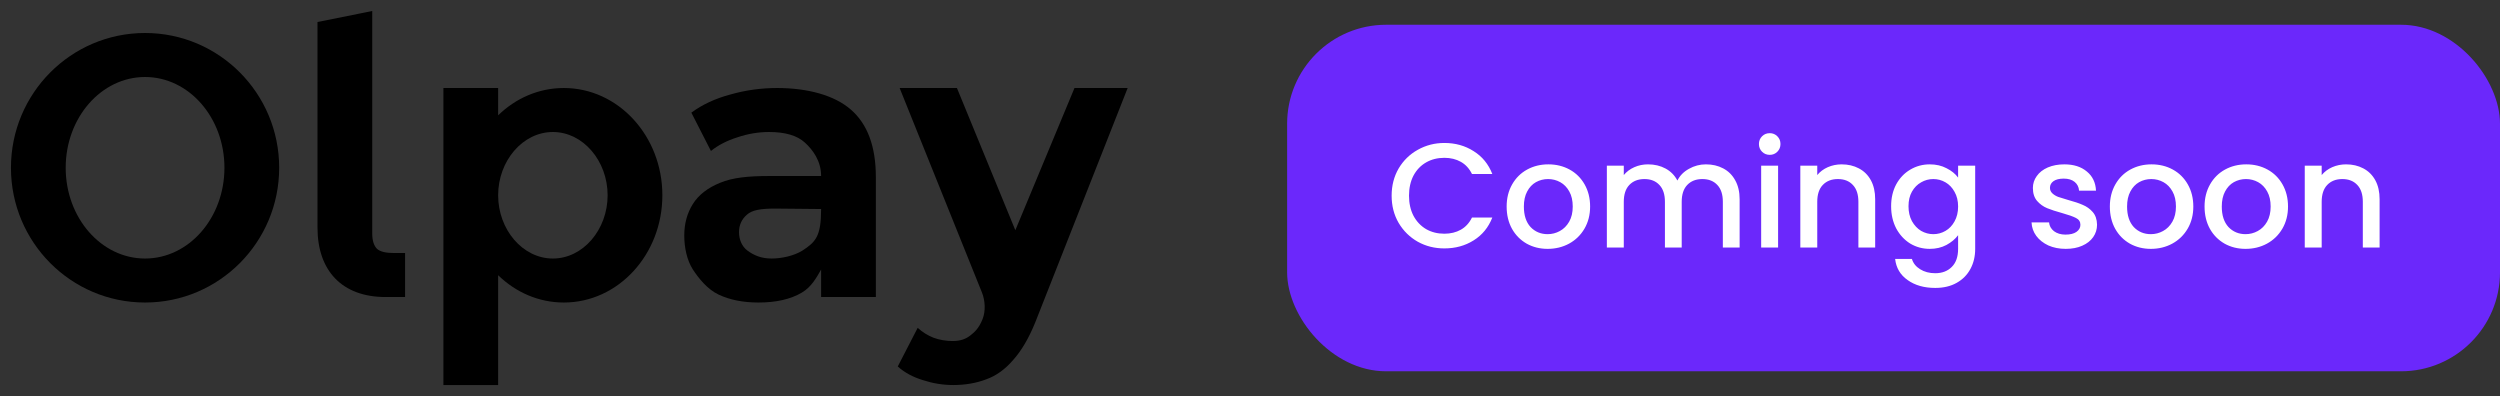 <svg width="202" height="32" viewBox="0 0 202 32" fill="none" xmlns="http://www.w3.org/2000/svg">
<rect x="0" y="0" width="202" height="32" fill="#333333" stroke="none"/>
<path fill-rule="evenodd" clip-rule="evenodd" d="M66.346 14.222C66.346 12.984 65.661 12.096 65.038 11.524C64.415 10.952 63.45 10.666 62.144 10.666C61.28 10.666 60.426 10.809 59.583 11.095C58.739 11.361 58.025 11.729 57.443 12.198L55.861 9.102C56.745 8.449 57.8 7.958 59.026 7.632C60.252 7.284 61.507 7.111 62.793 7.111C65.245 7.111 67.424 7.693 68.75 8.857C70.096 10.021 70.769 11.839 70.769 14.31V24H66.346V21.778C65.977 22.421 65.576 23.18 64.78 23.648C63.876 24.179 62.71 24.444 61.284 24.444C60.038 24.444 58.963 24.23 58.059 23.801C57.155 23.372 56.461 22.502 55.979 21.767C55.497 21.011 55.289 19.988 55.289 19.028C55.289 18.068 55.52 17.221 55.982 16.485C56.444 15.75 57.177 15.178 58.182 14.77C59.207 14.341 60.497 14.222 62.144 14.222H66.346ZM66.346 16.889L62.642 16.853C61.477 16.853 60.767 16.963 60.345 17.352C59.923 17.719 59.712 18.189 59.712 18.761C59.712 19.333 59.933 19.91 60.402 20.254C60.904 20.621 61.495 20.889 62.339 20.889C63.182 20.889 64.135 20.666 64.798 20.271C65.904 19.555 66.346 19.111 66.346 16.889Z" fill="black"/>
<path fill-rule="evenodd" clip-rule="evenodd" d="M11.721 24.444C17.706 24.444 22.558 19.569 22.558 13.555C22.558 7.542 17.706 2.666 11.721 2.666C5.736 2.666 0.885 7.542 0.885 13.555C0.885 19.569 5.736 24.444 11.721 24.444ZM11.721 20.889C15.263 20.889 18.135 17.605 18.135 13.555C18.135 9.505 15.263 6.222 11.721 6.222C8.179 6.222 5.308 9.505 5.308 13.555C5.308 17.605 8.179 20.889 11.721 20.889Z" fill="black"/>
<path fill-rule="evenodd" clip-rule="evenodd" d="M40.25 7.111H35.827V31.111H40.25V22.237C41.659 23.61 43.519 24.444 45.558 24.444C49.955 24.444 53.519 20.564 53.519 15.778C53.519 10.991 49.955 7.111 45.558 7.111C43.519 7.111 41.659 7.945 40.25 9.318V7.111ZM40.25 15.778C40.25 18.549 42.23 20.889 44.673 20.889C47.116 20.889 49.096 18.549 49.096 15.778C49.096 13.006 47.116 10.666 44.673 10.666C42.23 10.666 40.25 13.006 40.25 15.778Z" fill="black"/>
<path d="M74.566 30.713C75.373 30.978 76.19 31.111 77.017 31.111C77.985 31.111 78.873 30.958 79.68 30.652C80.487 30.366 81.213 29.845 81.859 29.09C82.524 28.355 83.119 27.345 83.644 26.059L91.115 7.111H86.819L82.039 18.602L77.32 7.111H72.69L79.342 23.636C79.602 24.282 79.65 25.129 79.394 25.778C79.091 26.549 78.72 26.849 78.453 27.064L78.446 27.071C78.042 27.397 77.607 27.555 76.962 27.555C76.478 27.555 75.904 27.469 75.42 27.285C74.956 27.101 74.532 26.836 74.149 26.489L72.539 29.611C73.083 30.101 73.759 30.468 74.566 30.713Z" fill="black"/>
<path d="M30.077 18.872V0.889L25.654 1.778V18.398C25.654 21.858 27.621 24 31.155 24H32.731V20.444H31.844C31.205 20.444 30.746 20.351 30.466 20.11C30.207 19.848 30.077 19.436 30.077 18.872Z" fill="black"/>
<rect x="104" y="2" width="98" height="28" rx="8" fill="#6B28FB"/>
<path d="M112.444 15.812C112.444 14.996 112.632 14.264 113.008 13.616C113.392 12.968 113.908 12.464 114.556 12.104C115.212 11.736 115.928 11.552 116.704 11.552C117.592 11.552 118.38 11.772 119.068 12.212C119.764 12.644 120.268 13.26 120.58 14.06H118.936C118.72 13.62 118.42 13.292 118.036 13.076C117.652 12.86 117.208 12.752 116.704 12.752C116.152 12.752 115.66 12.876 115.228 13.124C114.796 13.372 114.456 13.728 114.208 14.192C113.968 14.656 113.848 15.196 113.848 15.812C113.848 16.428 113.968 16.968 114.208 17.432C114.456 17.896 114.796 18.256 115.228 18.512C115.66 18.76 116.152 18.884 116.704 18.884C117.208 18.884 117.652 18.776 118.036 18.56C118.42 18.344 118.72 18.016 118.936 17.576H120.58C120.268 18.376 119.764 18.992 119.068 19.424C118.38 19.856 117.592 20.072 116.704 20.072C115.92 20.072 115.204 19.892 114.556 19.532C113.908 19.164 113.392 18.656 113.008 18.008C112.632 17.36 112.444 16.628 112.444 15.812ZM125.049 20.108C124.425 20.108 123.861 19.968 123.357 19.688C122.853 19.4 122.457 19 122.169 18.488C121.881 17.968 121.737 17.368 121.737 16.688C121.737 16.016 121.885 15.42 122.181 14.9C122.477 14.38 122.881 13.98 123.393 13.7C123.905 13.42 124.477 13.28 125.109 13.28C125.741 13.28 126.313 13.42 126.825 13.7C127.337 13.98 127.741 14.38 128.037 14.9C128.333 15.42 128.481 16.016 128.481 16.688C128.481 17.36 128.329 17.956 128.025 18.476C127.721 18.996 127.305 19.4 126.777 19.688C126.257 19.968 125.681 20.108 125.049 20.108ZM125.049 18.92C125.401 18.92 125.729 18.836 126.033 18.668C126.345 18.5 126.597 18.248 126.789 17.912C126.981 17.576 127.077 17.168 127.077 16.688C127.077 16.208 126.985 15.804 126.801 15.476C126.617 15.14 126.373 14.888 126.069 14.72C125.765 14.552 125.437 14.468 125.085 14.468C124.733 14.468 124.405 14.552 124.101 14.72C123.805 14.888 123.569 15.14 123.393 15.476C123.217 15.804 123.129 16.208 123.129 16.688C123.129 17.4 123.309 17.952 123.669 18.344C124.037 18.728 124.497 18.92 125.049 18.92ZM137.838 13.28C138.358 13.28 138.822 13.388 139.23 13.604C139.646 13.82 139.97 14.14 140.202 14.564C140.442 14.988 140.562 15.5 140.562 16.1V20H139.206V16.304C139.206 15.712 139.058 15.26 138.762 14.948C138.466 14.628 138.062 14.468 137.55 14.468C137.038 14.468 136.63 14.628 136.326 14.948C136.03 15.26 135.882 15.712 135.882 16.304V20H134.526V16.304C134.526 15.712 134.378 15.26 134.082 14.948C133.786 14.628 133.382 14.468 132.87 14.468C132.358 14.468 131.95 14.628 131.646 14.948C131.35 15.26 131.202 15.712 131.202 16.304V20H129.834V13.388H131.202V14.144C131.426 13.872 131.71 13.66 132.054 13.508C132.398 13.356 132.766 13.28 133.158 13.28C133.686 13.28 134.158 13.392 134.574 13.616C134.99 13.84 135.31 14.164 135.534 14.588C135.734 14.188 136.046 13.872 136.47 13.64C136.894 13.4 137.35 13.28 137.838 13.28ZM142.998 12.512C142.75 12.512 142.542 12.428 142.374 12.26C142.206 12.092 142.122 11.884 142.122 11.636C142.122 11.388 142.206 11.18 142.374 11.012C142.542 10.844 142.75 10.76 142.998 10.76C143.238 10.76 143.442 10.844 143.61 11.012C143.778 11.18 143.862 11.388 143.862 11.636C143.862 11.884 143.778 12.092 143.61 12.26C143.442 12.428 143.238 12.512 142.998 12.512ZM143.67 13.388V20H142.302V13.388H143.67ZM148.802 13.28C149.322 13.28 149.786 13.388 150.194 13.604C150.61 13.82 150.934 14.14 151.166 14.564C151.398 14.988 151.514 15.5 151.514 16.1V20H150.158V16.304C150.158 15.712 150.01 15.26 149.714 14.948C149.418 14.628 149.014 14.468 148.502 14.468C147.99 14.468 147.582 14.628 147.278 14.948C146.982 15.26 146.834 15.712 146.834 16.304V20H145.466V13.388H146.834V14.144C147.058 13.872 147.342 13.66 147.686 13.508C148.038 13.356 148.41 13.28 148.802 13.28ZM155.923 13.28C156.435 13.28 156.887 13.384 157.279 13.592C157.679 13.792 157.991 14.044 158.215 14.348V13.388H159.595V20.108C159.595 20.716 159.467 21.256 159.211 21.728C158.955 22.208 158.583 22.584 158.095 22.856C157.615 23.128 157.039 23.264 156.367 23.264C155.471 23.264 154.727 23.052 154.135 22.628C153.543 22.212 153.207 21.644 153.127 20.924H154.483C154.587 21.268 154.807 21.544 155.143 21.752C155.487 21.968 155.895 22.076 156.367 22.076C156.919 22.076 157.363 21.908 157.699 21.572C158.043 21.236 158.215 20.748 158.215 20.108V19.004C157.983 19.316 157.667 19.58 157.267 19.796C156.875 20.004 156.427 20.108 155.923 20.108C155.347 20.108 154.819 19.964 154.339 19.676C153.867 19.38 153.491 18.972 153.211 18.452C152.939 17.924 152.803 17.328 152.803 16.664C152.803 16 152.939 15.412 153.211 14.9C153.491 14.388 153.867 13.992 154.339 13.712C154.819 13.424 155.347 13.28 155.923 13.28ZM158.215 16.688C158.215 16.232 158.119 15.836 157.927 15.5C157.743 15.164 157.499 14.908 157.195 14.732C156.891 14.556 156.563 14.468 156.211 14.468C155.859 14.468 155.531 14.556 155.227 14.732C154.923 14.9 154.675 15.152 154.483 15.488C154.299 15.816 154.207 16.208 154.207 16.664C154.207 17.12 154.299 17.52 154.483 17.864C154.675 18.208 154.923 18.472 155.227 18.656C155.539 18.832 155.867 18.92 156.211 18.92C156.563 18.92 156.891 18.832 157.195 18.656C157.499 18.48 157.743 18.224 157.927 17.888C158.119 17.544 158.215 17.144 158.215 16.688ZM166.909 20.108C166.389 20.108 165.921 20.016 165.505 19.832C165.097 19.64 164.773 19.384 164.533 19.064C164.293 18.736 164.165 18.372 164.149 17.972H165.565C165.589 18.252 165.721 18.488 165.961 18.68C166.209 18.864 166.517 18.956 166.885 18.956C167.269 18.956 167.565 18.884 167.773 18.74C167.989 18.588 168.097 18.396 168.097 18.164C168.097 17.916 167.977 17.732 167.737 17.612C167.505 17.492 167.133 17.36 166.621 17.216C166.125 17.08 165.721 16.948 165.409 16.82C165.097 16.692 164.825 16.496 164.593 16.232C164.369 15.968 164.257 15.62 164.257 15.188C164.257 14.836 164.361 14.516 164.569 14.228C164.777 13.932 165.073 13.7 165.457 13.532C165.849 13.364 166.297 13.28 166.801 13.28C167.553 13.28 168.157 13.472 168.613 13.856C169.077 14.232 169.325 14.748 169.357 15.404H167.989C167.965 15.108 167.845 14.872 167.629 14.696C167.413 14.52 167.121 14.432 166.753 14.432C166.393 14.432 166.117 14.5 165.925 14.636C165.733 14.772 165.637 14.952 165.637 15.176C165.637 15.352 165.701 15.5 165.829 15.62C165.957 15.74 166.113 15.836 166.297 15.908C166.481 15.972 166.753 16.056 167.113 16.16C167.593 16.288 167.985 16.42 168.289 16.556C168.601 16.684 168.869 16.876 169.093 17.132C169.317 17.388 169.433 17.728 169.441 18.152C169.441 18.528 169.337 18.864 169.129 19.16C168.921 19.456 168.625 19.688 168.241 19.856C167.865 20.024 167.421 20.108 166.909 20.108ZM173.788 20.108C173.164 20.108 172.6 19.968 172.096 19.688C171.592 19.4 171.196 19 170.908 18.488C170.62 17.968 170.476 17.368 170.476 16.688C170.476 16.016 170.624 15.42 170.92 14.9C171.216 14.38 171.62 13.98 172.132 13.7C172.644 13.42 173.216 13.28 173.848 13.28C174.48 13.28 175.052 13.42 175.564 13.7C176.076 13.98 176.48 14.38 176.776 14.9C177.072 15.42 177.22 16.016 177.22 16.688C177.22 17.36 177.068 17.956 176.764 18.476C176.46 18.996 176.044 19.4 175.516 19.688C174.996 19.968 174.42 20.108 173.788 20.108ZM173.788 18.92C174.14 18.92 174.468 18.836 174.772 18.668C175.084 18.5 175.336 18.248 175.528 17.912C175.72 17.576 175.816 17.168 175.816 16.688C175.816 16.208 175.724 15.804 175.54 15.476C175.356 15.14 175.112 14.888 174.808 14.72C174.504 14.552 174.176 14.468 173.824 14.468C173.472 14.468 173.144 14.552 172.84 14.72C172.544 14.888 172.308 15.14 172.132 15.476C171.956 15.804 171.868 16.208 171.868 16.688C171.868 17.4 172.048 17.952 172.408 18.344C172.776 18.728 173.236 18.92 173.788 18.92ZM181.44 20.108C180.816 20.108 180.252 19.968 179.748 19.688C179.244 19.4 178.848 19 178.56 18.488C178.272 17.968 178.128 17.368 178.128 16.688C178.128 16.016 178.276 15.42 178.572 14.9C178.868 14.38 179.272 13.98 179.784 13.7C180.296 13.42 180.868 13.28 181.5 13.28C182.132 13.28 182.704 13.42 183.216 13.7C183.728 13.98 184.132 14.38 184.428 14.9C184.724 15.42 184.872 16.016 184.872 16.688C184.872 17.36 184.72 17.956 184.416 18.476C184.112 18.996 183.696 19.4 183.168 19.688C182.648 19.968 182.072 20.108 181.44 20.108ZM181.44 18.92C181.792 18.92 182.12 18.836 182.424 18.668C182.736 18.5 182.988 18.248 183.18 17.912C183.372 17.576 183.468 17.168 183.468 16.688C183.468 16.208 183.376 15.804 183.192 15.476C183.008 15.14 182.764 14.888 182.46 14.72C182.156 14.552 181.828 14.468 181.476 14.468C181.124 14.468 180.796 14.552 180.492 14.72C180.196 14.888 179.96 15.14 179.784 15.476C179.608 15.804 179.52 16.208 179.52 16.688C179.52 17.4 179.7 17.952 180.06 18.344C180.428 18.728 180.888 18.92 181.44 18.92ZM189.56 13.28C190.08 13.28 190.544 13.388 190.952 13.604C191.368 13.82 191.692 14.14 191.924 14.564C192.156 14.988 192.272 15.5 192.272 16.1V20H190.916V16.304C190.916 15.712 190.768 15.26 190.472 14.948C190.176 14.628 189.772 14.468 189.26 14.468C188.748 14.468 188.34 14.628 188.036 14.948C187.74 15.26 187.592 15.712 187.592 16.304V20H186.224V13.388H187.592V14.144C187.816 13.872 188.1 13.66 188.444 13.508C188.796 13.356 189.168 13.28 189.56 13.28Z" fill="white"/>
</svg>
